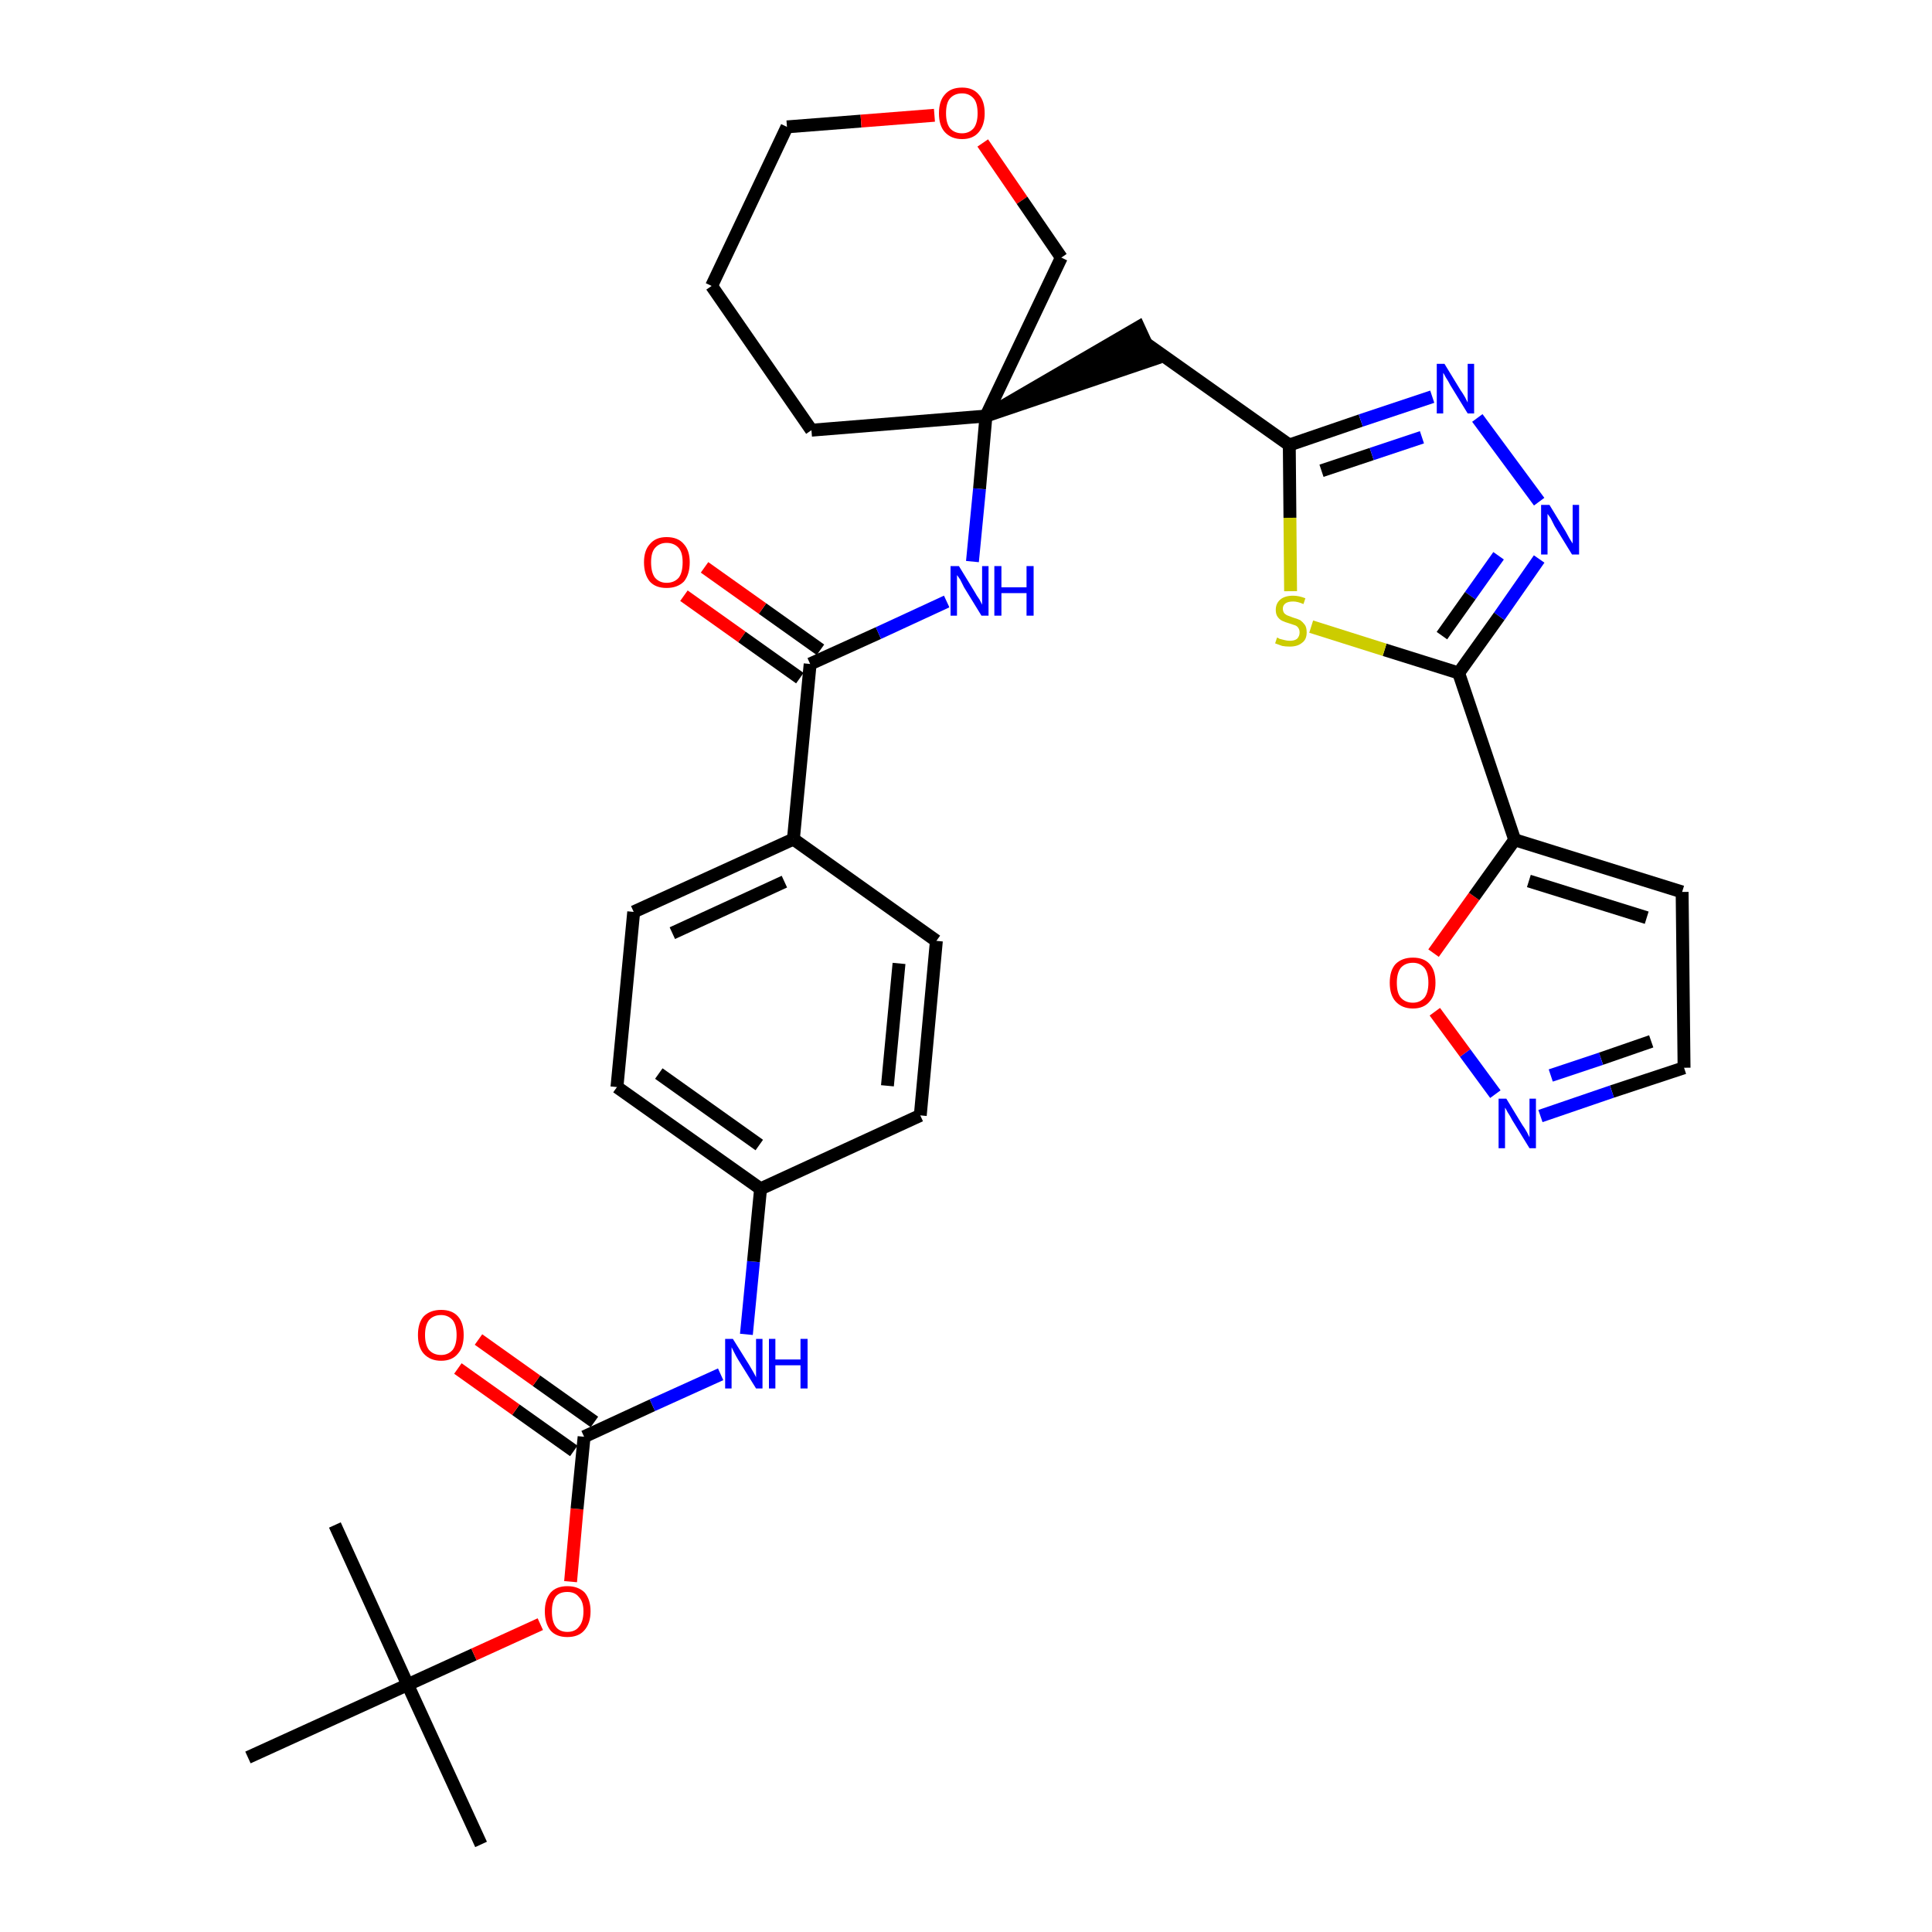 <?xml version='1.0' encoding='iso-8859-1'?>
<svg version='1.1' baseProfile='full'
              xmlns='http://www.w3.org/2000/svg'
                      xmlns:rdkit='http://www.rdkit.org/xml'
                      xmlns:xlink='http://www.w3.org/1999/xlink'
                  xml:space='preserve'
width='300px' height='300px' viewBox='0 0 300 300'>
<!-- END OF HEADER -->
<path class='bond-0 atom-0 atom-1' d='M 74.7,286.4 L 63.3,261.6' style='fill:none;fill-rule:evenodd;stroke:#000000;stroke-width:2.0px;stroke-linecap:butt;stroke-linejoin:miter;stroke-opacity:1' />
<path class='bond-1 atom-1 atom-2' d='M 63.3,261.6 L 52.0,236.8' style='fill:none;fill-rule:evenodd;stroke:#000000;stroke-width:2.0px;stroke-linecap:butt;stroke-linejoin:miter;stroke-opacity:1' />
<path class='bond-2 atom-1 atom-3' d='M 63.3,261.6 L 38.5,272.9' style='fill:none;fill-rule:evenodd;stroke:#000000;stroke-width:2.0px;stroke-linecap:butt;stroke-linejoin:miter;stroke-opacity:1' />
<path class='bond-3 atom-1 atom-4' d='M 63.3,261.6 L 73.6,256.9' style='fill:none;fill-rule:evenodd;stroke:#000000;stroke-width:2.0px;stroke-linecap:butt;stroke-linejoin:miter;stroke-opacity:1' />
<path class='bond-3 atom-1 atom-4' d='M 73.6,256.9 L 83.9,252.2' style='fill:none;fill-rule:evenodd;stroke:#FF0000;stroke-width:2.0px;stroke-linecap:butt;stroke-linejoin:miter;stroke-opacity:1' />
<path class='bond-4 atom-4 atom-5' d='M 88.6,245.6 L 89.6,234.3' style='fill:none;fill-rule:evenodd;stroke:#FF0000;stroke-width:2.0px;stroke-linecap:butt;stroke-linejoin:miter;stroke-opacity:1' />
<path class='bond-4 atom-4 atom-5' d='M 89.6,234.3 L 90.7,223.1' style='fill:none;fill-rule:evenodd;stroke:#000000;stroke-width:2.0px;stroke-linecap:butt;stroke-linejoin:miter;stroke-opacity:1' />
<path class='bond-5 atom-5 atom-6' d='M 92.3,220.8 L 83.3,214.4' style='fill:none;fill-rule:evenodd;stroke:#000000;stroke-width:2.0px;stroke-linecap:butt;stroke-linejoin:miter;stroke-opacity:1' />
<path class='bond-5 atom-5 atom-6' d='M 83.3,214.4 L 74.3,208.0' style='fill:none;fill-rule:evenodd;stroke:#FF0000;stroke-width:2.0px;stroke-linecap:butt;stroke-linejoin:miter;stroke-opacity:1' />
<path class='bond-5 atom-5 atom-6' d='M 89.1,225.3 L 80.1,218.9' style='fill:none;fill-rule:evenodd;stroke:#000000;stroke-width:2.0px;stroke-linecap:butt;stroke-linejoin:miter;stroke-opacity:1' />
<path class='bond-5 atom-5 atom-6' d='M 80.1,218.9 L 71.1,212.5' style='fill:none;fill-rule:evenodd;stroke:#FF0000;stroke-width:2.0px;stroke-linecap:butt;stroke-linejoin:miter;stroke-opacity:1' />
<path class='bond-6 atom-5 atom-7' d='M 90.7,223.1 L 101.3,218.2' style='fill:none;fill-rule:evenodd;stroke:#000000;stroke-width:2.0px;stroke-linecap:butt;stroke-linejoin:miter;stroke-opacity:1' />
<path class='bond-6 atom-5 atom-7' d='M 101.3,218.2 L 111.9,213.4' style='fill:none;fill-rule:evenodd;stroke:#0000FF;stroke-width:2.0px;stroke-linecap:butt;stroke-linejoin:miter;stroke-opacity:1' />
<path class='bond-7 atom-7 atom-8' d='M 115.9,207.2 L 117.0,195.9' style='fill:none;fill-rule:evenodd;stroke:#0000FF;stroke-width:2.0px;stroke-linecap:butt;stroke-linejoin:miter;stroke-opacity:1' />
<path class='bond-7 atom-7 atom-8' d='M 117.0,195.9 L 118.1,184.6' style='fill:none;fill-rule:evenodd;stroke:#000000;stroke-width:2.0px;stroke-linecap:butt;stroke-linejoin:miter;stroke-opacity:1' />
<path class='bond-8 atom-8 atom-9' d='M 118.1,184.6 L 95.8,168.8' style='fill:none;fill-rule:evenodd;stroke:#000000;stroke-width:2.0px;stroke-linecap:butt;stroke-linejoin:miter;stroke-opacity:1' />
<path class='bond-8 atom-8 atom-9' d='M 117.9,177.8 L 102.3,166.7' style='fill:none;fill-rule:evenodd;stroke:#000000;stroke-width:2.0px;stroke-linecap:butt;stroke-linejoin:miter;stroke-opacity:1' />
<path class='bond-33 atom-33 atom-8' d='M 142.9,173.2 L 118.1,184.6' style='fill:none;fill-rule:evenodd;stroke:#000000;stroke-width:2.0px;stroke-linecap:butt;stroke-linejoin:miter;stroke-opacity:1' />
<path class='bond-9 atom-9 atom-10' d='M 95.8,168.8 L 98.4,141.6' style='fill:none;fill-rule:evenodd;stroke:#000000;stroke-width:2.0px;stroke-linecap:butt;stroke-linejoin:miter;stroke-opacity:1' />
<path class='bond-10 atom-10 atom-11' d='M 98.4,141.6 L 123.2,130.3' style='fill:none;fill-rule:evenodd;stroke:#000000;stroke-width:2.0px;stroke-linecap:butt;stroke-linejoin:miter;stroke-opacity:1' />
<path class='bond-10 atom-10 atom-11' d='M 104.4,144.9 L 121.8,136.9' style='fill:none;fill-rule:evenodd;stroke:#000000;stroke-width:2.0px;stroke-linecap:butt;stroke-linejoin:miter;stroke-opacity:1' />
<path class='bond-11 atom-11 atom-12' d='M 123.2,130.3 L 125.8,103.1' style='fill:none;fill-rule:evenodd;stroke:#000000;stroke-width:2.0px;stroke-linecap:butt;stroke-linejoin:miter;stroke-opacity:1' />
<path class='bond-31 atom-11 atom-32' d='M 123.2,130.3 L 145.4,146.1' style='fill:none;fill-rule:evenodd;stroke:#000000;stroke-width:2.0px;stroke-linecap:butt;stroke-linejoin:miter;stroke-opacity:1' />
<path class='bond-12 atom-12 atom-13' d='M 127.4,100.9 L 118.4,94.5' style='fill:none;fill-rule:evenodd;stroke:#000000;stroke-width:2.0px;stroke-linecap:butt;stroke-linejoin:miter;stroke-opacity:1' />
<path class='bond-12 atom-12 atom-13' d='M 118.4,94.5 L 109.4,88.1' style='fill:none;fill-rule:evenodd;stroke:#FF0000;stroke-width:2.0px;stroke-linecap:butt;stroke-linejoin:miter;stroke-opacity:1' />
<path class='bond-12 atom-12 atom-13' d='M 124.2,105.3 L 115.2,98.9' style='fill:none;fill-rule:evenodd;stroke:#000000;stroke-width:2.0px;stroke-linecap:butt;stroke-linejoin:miter;stroke-opacity:1' />
<path class='bond-12 atom-12 atom-13' d='M 115.2,98.9 L 106.2,92.5' style='fill:none;fill-rule:evenodd;stroke:#FF0000;stroke-width:2.0px;stroke-linecap:butt;stroke-linejoin:miter;stroke-opacity:1' />
<path class='bond-13 atom-12 atom-14' d='M 125.8,103.1 L 136.4,98.3' style='fill:none;fill-rule:evenodd;stroke:#000000;stroke-width:2.0px;stroke-linecap:butt;stroke-linejoin:miter;stroke-opacity:1' />
<path class='bond-13 atom-12 atom-14' d='M 136.4,98.3 L 147.0,93.4' style='fill:none;fill-rule:evenodd;stroke:#0000FF;stroke-width:2.0px;stroke-linecap:butt;stroke-linejoin:miter;stroke-opacity:1' />
<path class='bond-14 atom-14 atom-15' d='M 151.0,87.2 L 152.1,75.9' style='fill:none;fill-rule:evenodd;stroke:#0000FF;stroke-width:2.0px;stroke-linecap:butt;stroke-linejoin:miter;stroke-opacity:1' />
<path class='bond-14 atom-14 atom-15' d='M 152.1,75.9 L 153.1,64.6' style='fill:none;fill-rule:evenodd;stroke:#000000;stroke-width:2.0px;stroke-linecap:butt;stroke-linejoin:miter;stroke-opacity:1' />
<path class='bond-15 atom-15 atom-16' d='M 153.1,64.6 L 179.1,55.8 L 176.8,50.8 Z' style='fill:#000000;fill-rule:evenodd;fill-opacity:1;stroke:#000000;stroke-width:2.0px;stroke-linecap:butt;stroke-linejoin:miter;stroke-opacity:1;' />
<path class='bond-26 atom-15 atom-27' d='M 153.1,64.6 L 126.0,66.8' style='fill:none;fill-rule:evenodd;stroke:#000000;stroke-width:2.0px;stroke-linecap:butt;stroke-linejoin:miter;stroke-opacity:1' />
<path class='bond-34 atom-31 atom-15' d='M 164.8,40.0 L 153.1,64.6' style='fill:none;fill-rule:evenodd;stroke:#000000;stroke-width:2.0px;stroke-linecap:butt;stroke-linejoin:miter;stroke-opacity:1' />
<path class='bond-16 atom-16 atom-17' d='M 177.9,53.3 L 200.2,69.1' style='fill:none;fill-rule:evenodd;stroke:#000000;stroke-width:2.0px;stroke-linecap:butt;stroke-linejoin:miter;stroke-opacity:1' />
<path class='bond-17 atom-17 atom-18' d='M 200.2,69.1 L 211.3,65.3' style='fill:none;fill-rule:evenodd;stroke:#000000;stroke-width:2.0px;stroke-linecap:butt;stroke-linejoin:miter;stroke-opacity:1' />
<path class='bond-17 atom-17 atom-18' d='M 211.3,65.3 L 222.4,61.6' style='fill:none;fill-rule:evenodd;stroke:#0000FF;stroke-width:2.0px;stroke-linecap:butt;stroke-linejoin:miter;stroke-opacity:1' />
<path class='bond-17 atom-17 atom-18' d='M 205.2,73.1 L 213.0,70.5' style='fill:none;fill-rule:evenodd;stroke:#000000;stroke-width:2.0px;stroke-linecap:butt;stroke-linejoin:miter;stroke-opacity:1' />
<path class='bond-17 atom-17 atom-18' d='M 213.0,70.5 L 220.8,67.9' style='fill:none;fill-rule:evenodd;stroke:#0000FF;stroke-width:2.0px;stroke-linecap:butt;stroke-linejoin:miter;stroke-opacity:1' />
<path class='bond-35 atom-26 atom-17' d='M 200.4,91.8 L 200.3,80.4' style='fill:none;fill-rule:evenodd;stroke:#CCCC00;stroke-width:2.0px;stroke-linecap:butt;stroke-linejoin:miter;stroke-opacity:1' />
<path class='bond-35 atom-26 atom-17' d='M 200.3,80.4 L 200.2,69.1' style='fill:none;fill-rule:evenodd;stroke:#000000;stroke-width:2.0px;stroke-linecap:butt;stroke-linejoin:miter;stroke-opacity:1' />
<path class='bond-18 atom-18 atom-19' d='M 229.4,64.9 L 239.0,77.9' style='fill:none;fill-rule:evenodd;stroke:#0000FF;stroke-width:2.0px;stroke-linecap:butt;stroke-linejoin:miter;stroke-opacity:1' />
<path class='bond-19 atom-19 atom-20' d='M 239.0,86.8 L 232.8,95.7' style='fill:none;fill-rule:evenodd;stroke:#0000FF;stroke-width:2.0px;stroke-linecap:butt;stroke-linejoin:miter;stroke-opacity:1' />
<path class='bond-19 atom-19 atom-20' d='M 232.8,95.7 L 226.5,104.5' style='fill:none;fill-rule:evenodd;stroke:#000000;stroke-width:2.0px;stroke-linecap:butt;stroke-linejoin:miter;stroke-opacity:1' />
<path class='bond-19 atom-19 atom-20' d='M 232.7,86.3 L 228.3,92.5' style='fill:none;fill-rule:evenodd;stroke:#0000FF;stroke-width:2.0px;stroke-linecap:butt;stroke-linejoin:miter;stroke-opacity:1' />
<path class='bond-19 atom-19 atom-20' d='M 228.3,92.5 L 223.9,98.7' style='fill:none;fill-rule:evenodd;stroke:#000000;stroke-width:2.0px;stroke-linecap:butt;stroke-linejoin:miter;stroke-opacity:1' />
<path class='bond-20 atom-20 atom-21' d='M 226.5,104.5 L 235.2,130.4' style='fill:none;fill-rule:evenodd;stroke:#000000;stroke-width:2.0px;stroke-linecap:butt;stroke-linejoin:miter;stroke-opacity:1' />
<path class='bond-25 atom-20 atom-26' d='M 226.5,104.5 L 215.0,100.9' style='fill:none;fill-rule:evenodd;stroke:#000000;stroke-width:2.0px;stroke-linecap:butt;stroke-linejoin:miter;stroke-opacity:1' />
<path class='bond-25 atom-20 atom-26' d='M 215.0,100.9 L 203.6,97.3' style='fill:none;fill-rule:evenodd;stroke:#CCCC00;stroke-width:2.0px;stroke-linecap:butt;stroke-linejoin:miter;stroke-opacity:1' />
<path class='bond-21 atom-21 atom-22' d='M 235.2,130.4 L 261.2,138.5' style='fill:none;fill-rule:evenodd;stroke:#000000;stroke-width:2.0px;stroke-linecap:butt;stroke-linejoin:miter;stroke-opacity:1' />
<path class='bond-21 atom-21 atom-22' d='M 237.4,136.8 L 255.7,142.5' style='fill:none;fill-rule:evenodd;stroke:#000000;stroke-width:2.0px;stroke-linecap:butt;stroke-linejoin:miter;stroke-opacity:1' />
<path class='bond-36 atom-25 atom-21' d='M 222.6,148.0 L 228.9,139.2' style='fill:none;fill-rule:evenodd;stroke:#FF0000;stroke-width:2.0px;stroke-linecap:butt;stroke-linejoin:miter;stroke-opacity:1' />
<path class='bond-36 atom-25 atom-21' d='M 228.9,139.2 L 235.2,130.4' style='fill:none;fill-rule:evenodd;stroke:#000000;stroke-width:2.0px;stroke-linecap:butt;stroke-linejoin:miter;stroke-opacity:1' />
<path class='bond-22 atom-22 atom-23' d='M 261.2,138.5 L 261.5,165.8' style='fill:none;fill-rule:evenodd;stroke:#000000;stroke-width:2.0px;stroke-linecap:butt;stroke-linejoin:miter;stroke-opacity:1' />
<path class='bond-23 atom-23 atom-24' d='M 261.5,165.8 L 250.3,169.5' style='fill:none;fill-rule:evenodd;stroke:#000000;stroke-width:2.0px;stroke-linecap:butt;stroke-linejoin:miter;stroke-opacity:1' />
<path class='bond-23 atom-23 atom-24' d='M 250.3,169.5 L 239.2,173.3' style='fill:none;fill-rule:evenodd;stroke:#0000FF;stroke-width:2.0px;stroke-linecap:butt;stroke-linejoin:miter;stroke-opacity:1' />
<path class='bond-23 atom-23 atom-24' d='M 256.4,161.7 L 248.6,164.4' style='fill:none;fill-rule:evenodd;stroke:#000000;stroke-width:2.0px;stroke-linecap:butt;stroke-linejoin:miter;stroke-opacity:1' />
<path class='bond-23 atom-23 atom-24' d='M 248.6,164.4 L 240.8,167.0' style='fill:none;fill-rule:evenodd;stroke:#0000FF;stroke-width:2.0px;stroke-linecap:butt;stroke-linejoin:miter;stroke-opacity:1' />
<path class='bond-24 atom-24 atom-25' d='M 232.2,169.9 L 227.5,163.5' style='fill:none;fill-rule:evenodd;stroke:#0000FF;stroke-width:2.0px;stroke-linecap:butt;stroke-linejoin:miter;stroke-opacity:1' />
<path class='bond-24 atom-24 atom-25' d='M 227.5,163.5 L 222.8,157.1' style='fill:none;fill-rule:evenodd;stroke:#FF0000;stroke-width:2.0px;stroke-linecap:butt;stroke-linejoin:miter;stroke-opacity:1' />
<path class='bond-27 atom-27 atom-28' d='M 126.0,66.8 L 110.5,44.4' style='fill:none;fill-rule:evenodd;stroke:#000000;stroke-width:2.0px;stroke-linecap:butt;stroke-linejoin:miter;stroke-opacity:1' />
<path class='bond-28 atom-28 atom-29' d='M 110.5,44.4 L 122.2,19.7' style='fill:none;fill-rule:evenodd;stroke:#000000;stroke-width:2.0px;stroke-linecap:butt;stroke-linejoin:miter;stroke-opacity:1' />
<path class='bond-29 atom-29 atom-30' d='M 122.2,19.7 L 133.7,18.8' style='fill:none;fill-rule:evenodd;stroke:#000000;stroke-width:2.0px;stroke-linecap:butt;stroke-linejoin:miter;stroke-opacity:1' />
<path class='bond-29 atom-29 atom-30' d='M 133.7,18.8 L 145.1,17.9' style='fill:none;fill-rule:evenodd;stroke:#FF0000;stroke-width:2.0px;stroke-linecap:butt;stroke-linejoin:miter;stroke-opacity:1' />
<path class='bond-30 atom-30 atom-31' d='M 152.6,22.2 L 158.7,31.1' style='fill:none;fill-rule:evenodd;stroke:#FF0000;stroke-width:2.0px;stroke-linecap:butt;stroke-linejoin:miter;stroke-opacity:1' />
<path class='bond-30 atom-30 atom-31' d='M 158.7,31.1 L 164.8,40.0' style='fill:none;fill-rule:evenodd;stroke:#000000;stroke-width:2.0px;stroke-linecap:butt;stroke-linejoin:miter;stroke-opacity:1' />
<path class='bond-32 atom-32 atom-33' d='M 145.4,146.1 L 142.9,173.2' style='fill:none;fill-rule:evenodd;stroke:#000000;stroke-width:2.0px;stroke-linecap:butt;stroke-linejoin:miter;stroke-opacity:1' />
<path class='bond-32 atom-32 atom-33' d='M 139.6,149.6 L 137.8,168.6' style='fill:none;fill-rule:evenodd;stroke:#000000;stroke-width:2.0px;stroke-linecap:butt;stroke-linejoin:miter;stroke-opacity:1' />
<path  class='atom-4' d='M 84.6 250.2
Q 84.6 248.4, 85.5 247.3
Q 86.4 246.3, 88.1 246.3
Q 89.8 246.3, 90.8 247.3
Q 91.7 248.4, 91.7 250.2
Q 91.7 252.1, 90.7 253.2
Q 89.8 254.2, 88.1 254.2
Q 86.4 254.2, 85.5 253.2
Q 84.6 252.1, 84.6 250.2
M 88.1 253.4
Q 89.3 253.4, 89.9 252.6
Q 90.6 251.8, 90.6 250.2
Q 90.6 248.7, 89.9 248.0
Q 89.3 247.2, 88.1 247.2
Q 86.9 247.2, 86.3 247.9
Q 85.7 248.7, 85.7 250.2
Q 85.7 251.8, 86.3 252.6
Q 86.9 253.4, 88.1 253.4
' fill='#FF0000'/>
<path  class='atom-6' d='M 64.9 207.3
Q 64.9 205.4, 65.8 204.4
Q 66.8 203.4, 68.5 203.4
Q 70.2 203.4, 71.1 204.4
Q 72.0 205.4, 72.0 207.3
Q 72.0 209.2, 71.1 210.2
Q 70.2 211.3, 68.5 211.3
Q 66.8 211.3, 65.8 210.2
Q 64.9 209.2, 64.9 207.3
M 68.5 210.4
Q 69.6 210.4, 70.3 209.6
Q 70.9 208.8, 70.9 207.3
Q 70.9 205.8, 70.3 205.0
Q 69.6 204.2, 68.5 204.2
Q 67.3 204.2, 66.6 205.0
Q 66.0 205.8, 66.0 207.3
Q 66.0 208.8, 66.6 209.6
Q 67.3 210.4, 68.5 210.4
' fill='#FF0000'/>
<path  class='atom-7' d='M 113.8 207.9
L 116.3 211.9
Q 116.6 212.4, 117.0 213.1
Q 117.4 213.8, 117.4 213.9
L 117.4 207.9
L 118.4 207.9
L 118.4 215.6
L 117.4 215.6
L 114.6 211.1
Q 114.3 210.6, 114.0 210.0
Q 113.7 209.4, 113.6 209.2
L 113.6 215.6
L 112.6 215.6
L 112.6 207.9
L 113.8 207.9
' fill='#0000FF'/>
<path  class='atom-7' d='M 119.4 207.9
L 120.4 207.9
L 120.4 211.1
L 124.3 211.1
L 124.3 207.9
L 125.4 207.9
L 125.4 215.6
L 124.3 215.6
L 124.3 212.0
L 120.4 212.0
L 120.4 215.6
L 119.4 215.6
L 119.4 207.9
' fill='#0000FF'/>
<path  class='atom-13' d='M 100.0 87.3
Q 100.0 85.5, 100.9 84.5
Q 101.8 83.4, 103.5 83.4
Q 105.3 83.4, 106.2 84.5
Q 107.1 85.5, 107.1 87.3
Q 107.1 89.2, 106.2 90.3
Q 105.2 91.3, 103.5 91.3
Q 101.8 91.3, 100.9 90.3
Q 100.0 89.2, 100.0 87.3
M 103.5 90.5
Q 104.7 90.5, 105.4 89.7
Q 106.0 88.9, 106.0 87.3
Q 106.0 85.8, 105.4 85.1
Q 104.7 84.3, 103.5 84.3
Q 102.4 84.3, 101.7 85.1
Q 101.1 85.8, 101.1 87.3
Q 101.1 88.9, 101.7 89.7
Q 102.4 90.5, 103.5 90.5
' fill='#FF0000'/>
<path  class='atom-14' d='M 148.9 87.9
L 151.4 92.0
Q 151.6 92.4, 152.1 93.1
Q 152.5 93.9, 152.5 93.9
L 152.5 87.9
L 153.5 87.9
L 153.5 95.6
L 152.4 95.6
L 149.7 91.2
Q 149.4 90.6, 149.1 90.0
Q 148.7 89.4, 148.6 89.3
L 148.6 95.6
L 147.6 95.6
L 147.6 87.9
L 148.9 87.9
' fill='#0000FF'/>
<path  class='atom-14' d='M 154.4 87.9
L 155.5 87.9
L 155.5 91.2
L 159.4 91.2
L 159.4 87.9
L 160.5 87.9
L 160.5 95.6
L 159.4 95.6
L 159.4 92.1
L 155.5 92.1
L 155.5 95.6
L 154.4 95.6
L 154.4 87.9
' fill='#0000FF'/>
<path  class='atom-18' d='M 224.3 56.5
L 226.8 60.6
Q 227.1 61.0, 227.5 61.7
Q 227.9 62.5, 227.9 62.5
L 227.9 56.5
L 228.9 56.5
L 228.9 64.2
L 227.9 64.2
L 225.2 59.8
Q 224.9 59.2, 224.5 58.6
Q 224.2 58.0, 224.1 57.9
L 224.1 64.2
L 223.1 64.2
L 223.1 56.5
L 224.3 56.5
' fill='#0000FF'/>
<path  class='atom-19' d='M 240.6 78.4
L 243.1 82.5
Q 243.3 82.9, 243.7 83.6
Q 244.2 84.4, 244.2 84.4
L 244.2 78.4
L 245.2 78.4
L 245.2 86.1
L 244.1 86.1
L 241.4 81.7
Q 241.1 81.1, 240.8 80.5
Q 240.4 79.9, 240.3 79.8
L 240.3 86.1
L 239.3 86.1
L 239.3 78.4
L 240.6 78.4
' fill='#0000FF'/>
<path  class='atom-24' d='M 233.9 170.6
L 236.4 174.7
Q 236.7 175.1, 237.1 175.8
Q 237.5 176.6, 237.5 176.6
L 237.5 170.6
L 238.5 170.6
L 238.5 178.3
L 237.5 178.3
L 234.8 173.9
Q 234.5 173.3, 234.1 172.7
Q 233.8 172.1, 233.7 172.0
L 233.7 178.3
L 232.7 178.3
L 232.7 170.6
L 233.9 170.6
' fill='#0000FF'/>
<path  class='atom-25' d='M 215.8 152.6
Q 215.8 150.7, 216.7 149.7
Q 217.7 148.7, 219.4 148.7
Q 221.1 148.7, 222.0 149.7
Q 222.9 150.7, 222.9 152.6
Q 222.9 154.5, 222.0 155.5
Q 221.1 156.6, 219.4 156.6
Q 217.7 156.6, 216.7 155.5
Q 215.8 154.5, 215.8 152.6
M 219.4 155.7
Q 220.5 155.7, 221.2 154.9
Q 221.8 154.1, 221.8 152.6
Q 221.8 151.1, 221.2 150.3
Q 220.5 149.5, 219.4 149.5
Q 218.2 149.5, 217.5 150.3
Q 216.9 151.1, 216.9 152.6
Q 216.9 154.2, 217.5 154.9
Q 218.2 155.7, 219.4 155.7
' fill='#FF0000'/>
<path  class='atom-26' d='M 198.3 99.0
Q 198.4 99.0, 198.7 99.2
Q 199.1 99.3, 199.5 99.4
Q 199.9 99.5, 200.3 99.5
Q 201.0 99.5, 201.4 99.2
Q 201.8 98.8, 201.8 98.2
Q 201.8 97.8, 201.6 97.5
Q 201.4 97.2, 201.1 97.1
Q 200.8 97.0, 200.2 96.8
Q 199.5 96.6, 199.1 96.4
Q 198.7 96.2, 198.4 95.8
Q 198.1 95.4, 198.1 94.7
Q 198.1 93.7, 198.8 93.1
Q 199.5 92.5, 200.8 92.5
Q 201.7 92.5, 202.7 92.9
L 202.4 93.8
Q 201.5 93.4, 200.8 93.4
Q 200.0 93.4, 199.6 93.7
Q 199.2 94.0, 199.2 94.5
Q 199.2 94.9, 199.4 95.2
Q 199.7 95.5, 200.0 95.6
Q 200.3 95.7, 200.8 95.9
Q 201.5 96.1, 201.9 96.3
Q 202.3 96.6, 202.6 97.0
Q 202.9 97.4, 202.9 98.2
Q 202.9 99.3, 202.2 99.8
Q 201.5 100.4, 200.3 100.4
Q 199.6 100.4, 199.1 100.3
Q 198.6 100.1, 198.0 99.9
L 198.3 99.0
' fill='#CCCC00'/>
<path  class='atom-30' d='M 145.8 17.6
Q 145.8 15.7, 146.7 14.7
Q 147.6 13.6, 149.4 13.6
Q 151.1 13.6, 152.0 14.7
Q 152.9 15.7, 152.9 17.6
Q 152.9 19.4, 152.0 20.5
Q 151.1 21.6, 149.4 21.6
Q 147.7 21.6, 146.7 20.5
Q 145.8 19.5, 145.8 17.6
M 149.4 20.7
Q 150.5 20.7, 151.2 19.9
Q 151.8 19.1, 151.8 17.6
Q 151.8 16.0, 151.2 15.3
Q 150.5 14.5, 149.4 14.5
Q 148.2 14.5, 147.5 15.3
Q 146.9 16.0, 146.9 17.6
Q 146.9 19.1, 147.5 19.9
Q 148.2 20.7, 149.4 20.7
' fill='#FF0000'/>
</svg>
